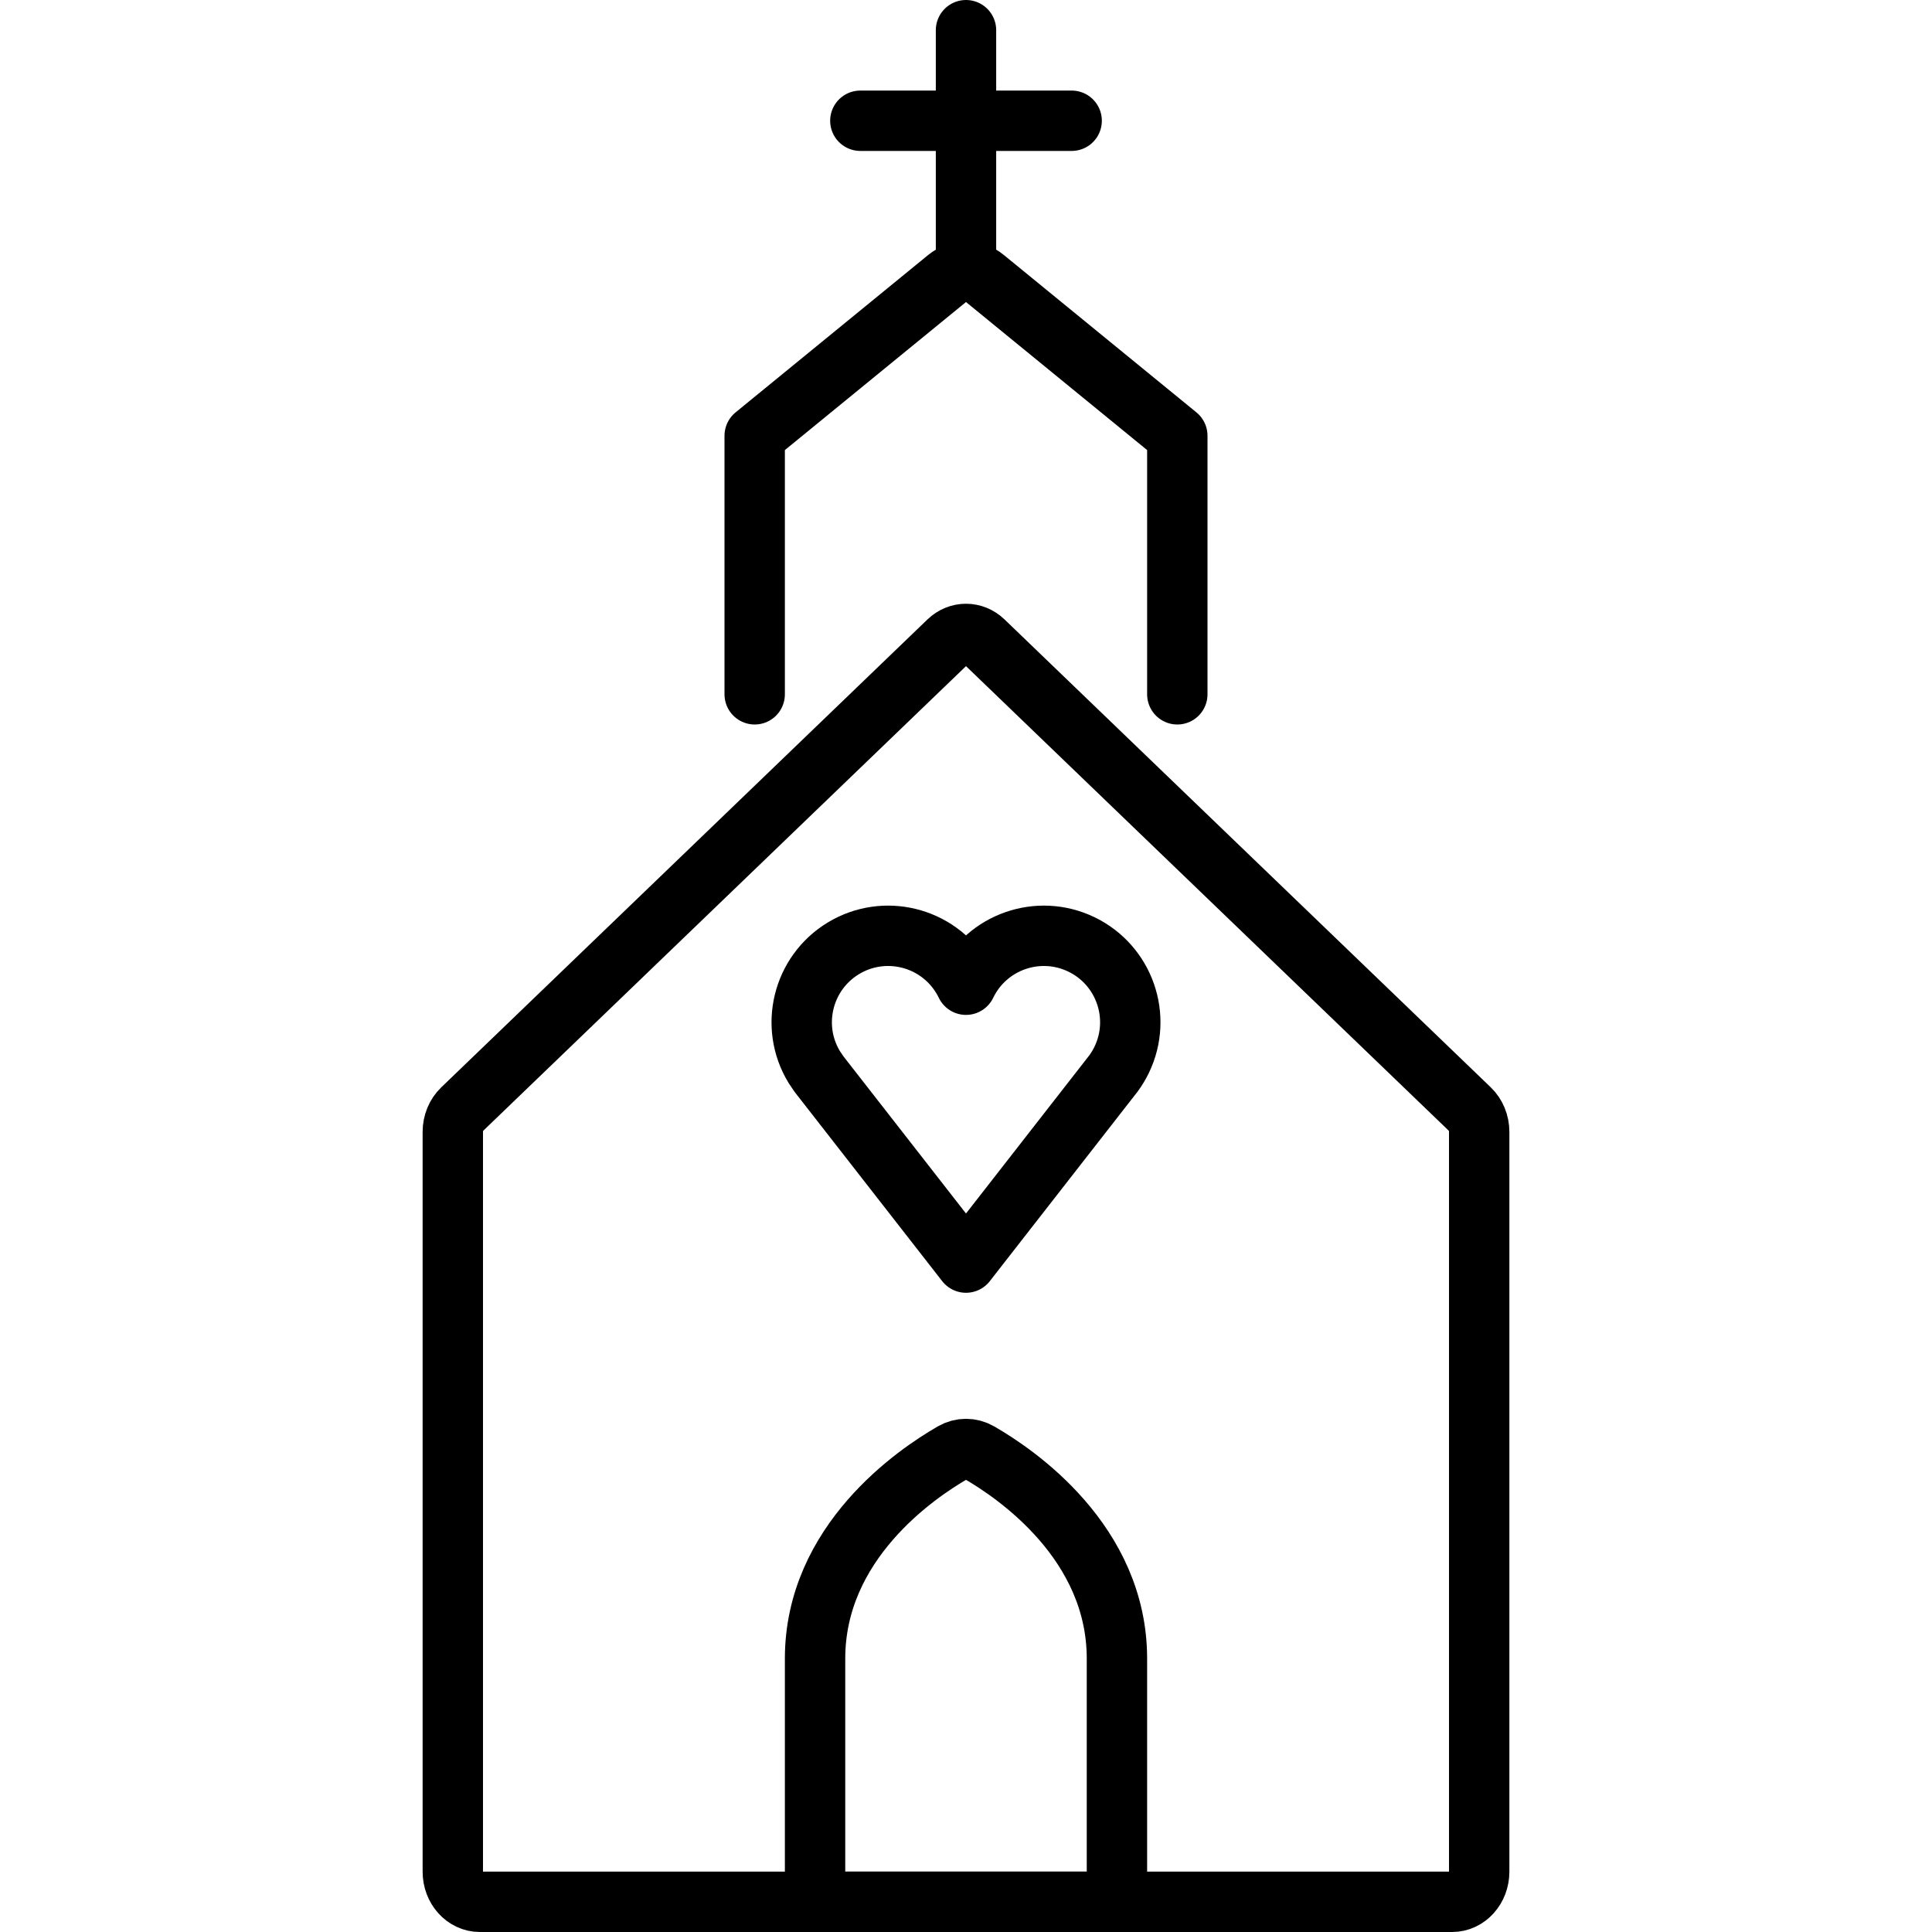<svg xmlns="http://www.w3.org/2000/svg" width="24" height="24" viewBox="0 0 24 24"> <g transform="translate(5.25 0.0) scale(0.375)">
  
  <g
     id="line"
     transform="translate(-18,-4)">
    <path
       fill="none"
       stroke="#000"
       stroke-linecap="round"
       stroke-linejoin="round"
       stroke-miterlimit="10"
       stroke-width="2"
       d="M 53,41.495 V 66.003 C 53,66.554 52.599,67 52.105,67 H 19.895 C 19.401,67 19,66.554 19,66.003 V 41.495 c 0,-0.29 0.113,-0.565 0.31,-0.754 L 35.415,25.242 c 0.336,-0.323 0.834,-0.323 1.17,0 L 52.69,40.74 C 52.887,40.929 53,41.205 53,41.495 Z"
       id="path2" />
    <path
       fill="none"
       stroke="#000"
       stroke-linecap="round"
       stroke-linejoin="round"
       stroke-miterlimit="10"
       stroke-width="2"
       d="m 43,27 v -8.16 -0.405 l -6.382,-5.216 c -0.357,-0.292 -0.878,-0.292 -1.236,0 L 29,18.435 V 18.84 27"
       id="path4" />
    <line
       x1="36"
       x2="36"
       y1="13"
       y2="5"
       fill="none"
       stroke="#000"
       stroke-linecap="round"
       stroke-miterlimit="10"
       stroke-width="2"
       id="line6" />
    <line
       x1="32.5"
       x2="39.5"
       y1="8"
       y2="8"
       fill="none"
       stroke="#000"
       stroke-linecap="round"
       stroke-miterlimit="10"
       stroke-width="2"
       id="line8" />
    <path
       fill="none"
       stroke="#000"
       stroke-linecap="round"
       stroke-miterlimit="10"
       stroke-width="2"
       d="m 41,58.943 c 0,-3.851 -3.348,-6.126 -4.565,-6.825 -0.274,-0.158 -0.596,-0.158 -0.87,0 C 34.348,52.817 31,55.092 31,58.943 v 7.089 C 31,66.567 31.409,67 31.914,67 h 8.172 C 40.591,67 41,66.567 41,66.032 Z"
       id="path10" />
    <path
       fill="none"
       stroke="#000"
       stroke-linecap="round"
       stroke-linejoin="round"
       stroke-width="2"
       d="m 36,45.825 -4.869,-6.244 -0.157,-0.232 c -0.821,-1.351 -0.39,-3.112 0.961,-3.933 1.352,-0.821 3.112,-0.39 3.933,0.961 0.048,0.079 0.092,0.16 0.132,0.243 0.686,-1.424 2.398,-2.022 3.822,-1.336 1.424,0.687 2.022,2.398 1.336,3.822 -0.076,0.158 -0.167,0.309 -0.27,0.45 z"
       id="path12" />
  </g>
</g></svg>